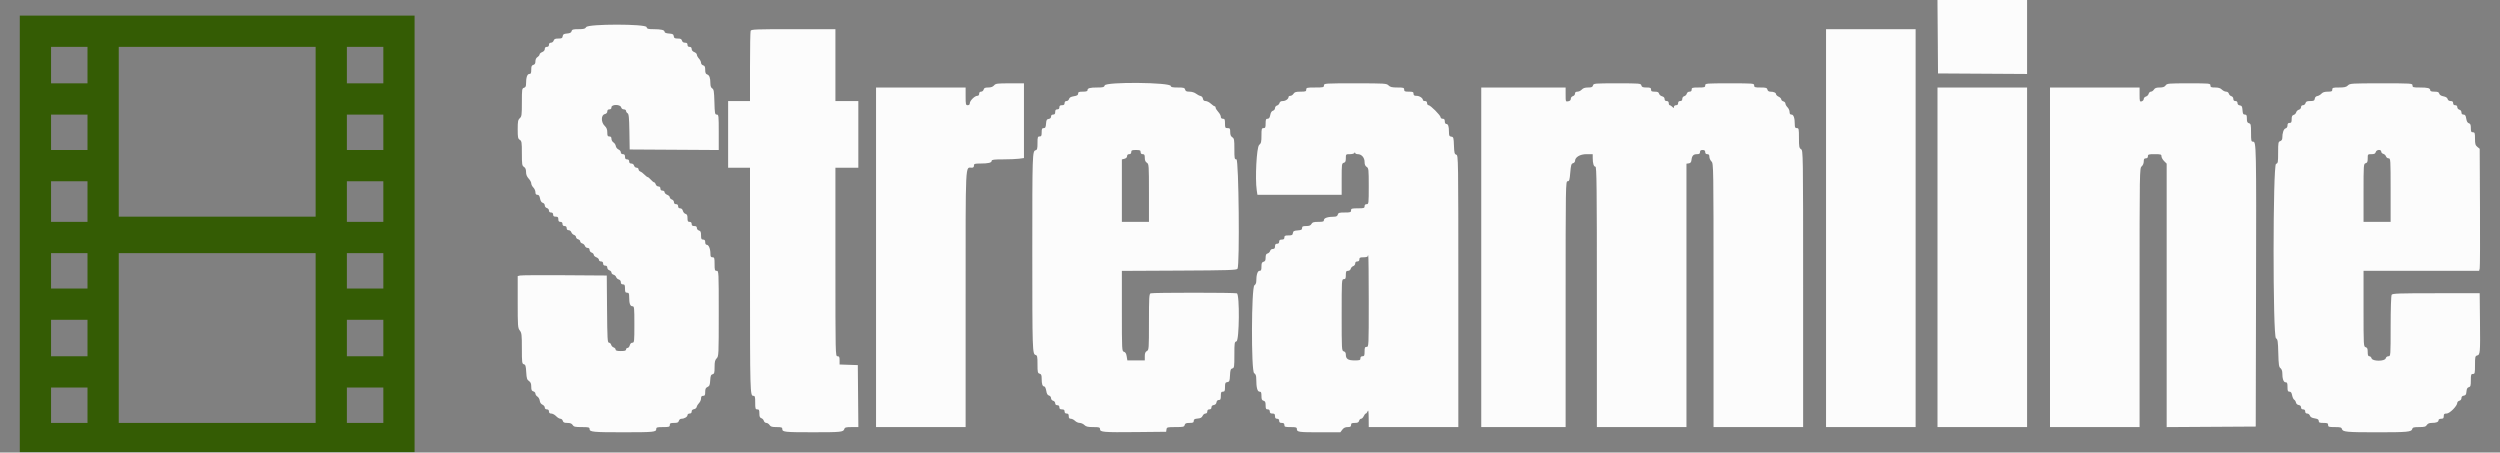 <svg id="svg" version="1.1" xmlns="http://www.w3.org/2000/svg" xmlns:xlink="http://www.w3.org/1999/xlink" width="400" height="72.401" viewBox="0, 0, 400,72.401"><rect x="0" y="0" width="400" height="72.401" fill="#808080" stroke="none"/><g id="svgg"><path id="path0" d="M310.040 5.875 L 310.083 11.750 317.208 11.793 L 324.333 11.837 324.333 5.918 L 324.333 0.000 317.165 -0.000 L 309.996 -0.000 310.040 5.875 M93.795 4.333 C 93.623 4.608,93.406 4.667,92.563 4.667 C 91.691 4.667,91.526 4.714,91.455 4.989 C 91.393 5.224,91.196 5.325,90.727 5.364 C 90.206 5.407,90.073 5.488,90.030 5.792 C 89.985 6.107,89.874 6.167,89.333 6.167 C 88.836 6.167,88.665 6.242,88.583 6.500 C 88.525 6.683,88.333 6.833,88.155 6.833 C 87.944 6.833,87.833 6.948,87.833 7.167 C 87.833 7.389,87.722 7.500,87.500 7.500 C 87.276 7.500,87.167 7.611,87.167 7.837 C 87.167 8.044,87.005 8.236,86.750 8.333 C 86.521 8.420,86.333 8.588,86.333 8.706 C 86.333 8.824,86.183 9.013,86.000 9.128 C 85.792 9.258,85.667 9.517,85.667 9.815 C 85.667 10.154,85.569 10.320,85.333 10.382 C 85.068 10.451,85.000 10.609,85.000 11.151 C 85.000 11.707,84.942 11.833,84.688 11.833 C 84.354 11.833,84.167 12.402,84.167 13.418 C 84.167 13.821,84.081 13.984,83.833 14.048 C 83.521 14.130,83.500 14.276,83.500 16.375 C 83.500 18.403,83.468 18.644,83.167 18.917 C 82.881 19.175,82.833 19.430,82.833 20.691 C 82.833 21.983,82.874 22.189,83.167 22.372 C 83.469 22.561,83.500 22.761,83.500 24.539 C 83.500 26.317,83.531 26.516,83.833 26.705 C 84.067 26.851,84.167 27.094,84.167 27.516 C 84.167 27.927,84.299 28.260,84.583 28.568 C 84.813 28.815,85.000 29.163,85.000 29.342 C 85.000 29.521,85.150 29.817,85.333 30.000 C 85.517 30.183,85.667 30.521,85.667 30.750 C 85.667 31.047,85.757 31.167,85.981 31.167 C 86.211 31.167,86.327 31.329,86.409 31.768 C 86.483 32.164,86.632 32.399,86.844 32.455 C 87.026 32.502,87.167 32.683,87.167 32.868 C 87.167 33.058,87.308 33.235,87.500 33.285 C 87.684 33.333,87.833 33.512,87.833 33.686 C 87.833 33.889,87.951 34.000,88.167 34.000 C 88.389 34.000,88.500 34.111,88.500 34.333 C 88.500 34.578,88.611 34.667,88.917 34.667 C 89.250 34.667,89.333 34.750,89.333 35.083 C 89.333 35.389,89.422 35.500,89.667 35.500 C 89.889 35.500,90.000 35.611,90.000 35.833 C 90.000 36.056,90.111 36.167,90.333 36.167 C 90.556 36.167,90.667 36.278,90.667 36.500 C 90.667 36.718,90.778 36.833,90.989 36.833 C 91.166 36.833,91.357 36.979,91.414 37.158 C 91.471 37.337,91.663 37.529,91.842 37.586 C 92.021 37.643,92.167 37.804,92.167 37.944 C 92.167 38.083,92.317 38.237,92.500 38.285 C 92.683 38.333,92.833 38.483,92.833 38.618 C 92.833 38.754,92.981 38.903,93.161 38.950 C 93.341 38.997,93.534 39.178,93.589 39.351 C 93.644 39.525,93.834 39.667,94.011 39.667 C 94.218 39.667,94.333 39.782,94.333 39.989 C 94.333 40.166,94.483 40.358,94.667 40.417 C 94.850 40.475,95.000 40.632,95.000 40.765 C 95.000 40.899,95.188 41.080,95.417 41.167 C 95.646 41.254,95.833 41.439,95.833 41.579 C 95.833 41.722,95.979 41.833,96.167 41.833 C 96.389 41.833,96.500 41.944,96.500 42.167 C 96.500 42.389,96.611 42.500,96.833 42.500 C 97.052 42.500,97.167 42.611,97.167 42.822 C 97.167 42.999,97.317 43.192,97.500 43.250 C 97.683 43.308,97.833 43.470,97.833 43.610 C 97.833 43.750,97.981 43.903,98.161 43.950 C 98.341 43.997,98.531 44.170,98.583 44.333 C 98.635 44.497,98.825 44.669,99.006 44.716 C 99.200 44.767,99.333 44.944,99.333 45.151 C 99.333 45.389,99.439 45.500,99.667 45.500 C 99.944 45.500,100.000 45.611,100.000 46.167 C 100.000 46.722,100.056 46.833,100.333 46.833 C 100.614 46.833,100.667 46.945,100.669 47.542 C 100.672 48.571,100.824 49.000,101.186 49.000 C 101.482 49.000,101.500 49.171,101.500 51.917 C 101.500 54.667,101.482 54.833,101.185 54.833 C 100.987 54.833,100.830 54.989,100.765 55.250 C 100.707 55.479,100.549 55.667,100.413 55.667 C 100.278 55.667,100.167 55.779,100.167 55.917 C 100.167 56.106,99.963 56.167,99.333 56.167 C 98.721 56.167,98.500 56.103,98.500 55.928 C 98.500 55.797,98.358 55.644,98.185 55.589 C 98.011 55.534,97.831 55.341,97.784 55.161 C 97.736 54.981,97.579 54.833,97.435 54.833 C 97.201 54.833,97.166 54.227,97.127 49.458 L 97.083 44.083 90.333 44.037 C 86.621 44.011,83.415 44.032,83.208 44.082 L 82.833 44.173 82.833 48.314 C 82.833 52.203,82.854 52.481,83.167 52.879 C 83.466 53.259,83.500 53.555,83.500 55.750 C 83.500 58.011,83.524 58.204,83.815 58.280 C 84.079 58.349,84.142 58.557,84.197 59.541 C 84.253 60.529,84.323 60.758,84.632 60.963 C 84.909 61.147,85.000 61.371,85.000 61.869 C 85.000 62.391,85.071 62.550,85.333 62.618 C 85.517 62.666,85.667 62.829,85.667 62.979 C 85.667 63.130,85.811 63.344,85.988 63.454 C 86.165 63.565,86.334 63.864,86.363 64.119 C 86.397 64.408,86.558 64.645,86.792 64.748 C 86.998 64.838,87.167 65.045,87.167 65.206 C 87.167 65.389,87.293 65.500,87.500 65.500 C 87.722 65.500,87.833 65.611,87.833 65.833 C 87.833 66.067,87.945 66.168,88.208 66.170 C 88.415 66.171,88.760 66.359,88.976 66.586 C 89.192 66.814,89.502 67.000,89.665 67.000 C 89.828 67.000,90.000 67.150,90.048 67.333 C 90.116 67.594,90.276 67.667,90.778 67.667 C 91.239 67.667,91.478 67.760,91.628 68.000 C 91.806 68.285,92.017 68.333,93.085 68.333 C 94.194 68.333,94.333 68.368,94.333 68.646 C 94.333 69.114,94.888 69.167,99.813 69.164 C 104.618 69.162,105.000 69.124,105.000 68.647 C 105.000 68.372,105.133 68.333,106.083 68.333 C 107.056 68.333,107.167 68.299,107.167 68.000 C 107.167 67.721,107.278 67.667,107.849 67.667 C 108.391 67.667,108.549 67.598,108.618 67.333 C 108.668 67.144,108.846 67.000,109.030 67.000 C 109.498 67.000,110.000 66.695,110.000 66.411 C 110.000 66.277,110.150 66.167,110.333 66.167 C 110.552 66.167,110.667 66.056,110.667 65.845 C 110.667 65.639,110.801 65.504,111.040 65.470 C 111.245 65.441,111.440 65.279,111.472 65.110 C 111.504 64.941,111.673 64.660,111.848 64.485 C 112.023 64.310,112.167 63.979,112.167 63.750 C 112.167 63.444,112.256 63.333,112.500 63.333 C 112.774 63.333,112.833 63.222,112.833 62.706 C 112.833 62.216,112.915 62.043,113.208 61.915 C 113.519 61.778,113.592 61.597,113.634 60.857 C 113.675 60.137,113.748 59.947,114.009 59.879 C 114.288 59.806,114.333 59.644,114.333 58.731 C 114.333 57.889,114.403 57.597,114.667 57.333 C 114.989 57.011,115.000 56.778,115.000 50.167 C 115.000 43.444,114.995 43.333,114.667 43.333 C 114.368 43.333,114.333 43.222,114.333 42.250 C 114.333 41.278,114.299 41.167,114.000 41.167 C 113.731 41.167,113.667 41.056,113.667 40.594 C 113.667 39.826,113.399 39.167,113.087 39.167 C 112.928 39.167,112.833 39.012,112.833 38.750 C 112.833 38.444,112.744 38.333,112.500 38.333 C 112.221 38.333,112.167 38.222,112.167 37.651 C 112.167 37.109,112.098 36.951,111.833 36.882 C 111.649 36.833,111.500 36.654,111.500 36.481 C 111.500 36.257,111.380 36.167,111.083 36.167 C 110.778 36.167,110.667 36.078,110.667 35.833 C 110.667 35.611,110.556 35.500,110.333 35.500 C 110.062 35.500,110.000 35.389,110.000 34.901 C 110.000 34.451,109.921 34.281,109.681 34.219 C 109.505 34.173,109.316 33.955,109.261 33.734 C 109.197 33.480,109.040 33.333,108.830 33.333 C 108.611 33.333,108.500 33.221,108.500 33.000 C 108.500 32.778,108.389 32.667,108.167 32.667 C 107.948 32.667,107.833 32.556,107.833 32.345 C 107.833 32.167,107.683 31.975,107.500 31.917 C 107.317 31.858,107.167 31.702,107.167 31.568 C 107.167 31.434,106.979 31.254,106.750 31.167 C 106.521 31.080,106.333 30.894,106.333 30.754 C 106.333 30.611,106.188 30.500,106.000 30.500 C 105.778 30.500,105.667 30.389,105.667 30.167 C 105.667 29.948,105.556 29.833,105.345 29.833 C 105.167 29.833,104.975 29.683,104.917 29.500 C 104.858 29.317,104.740 29.167,104.654 29.167 C 104.568 29.167,104.335 28.979,104.136 28.750 C 103.936 28.521,103.708 28.333,103.629 28.333 C 103.549 28.333,103.319 28.159,103.117 27.946 C 102.915 27.733,102.619 27.510,102.458 27.451 C 102.298 27.392,102.167 27.229,102.167 27.089 C 102.167 26.948,102.025 26.833,101.853 26.833 C 101.679 26.833,101.500 26.684,101.452 26.500 C 101.400 26.301,101.224 26.167,101.016 26.167 C 100.778 26.167,100.667 26.061,100.667 25.833 C 100.667 25.611,100.556 25.500,100.333 25.500 C 100.089 25.500,100.000 25.389,100.000 25.083 C 100.000 24.778,99.911 24.667,99.667 24.667 C 99.459 24.667,99.333 24.556,99.333 24.373 C 99.333 24.211,99.165 24.005,98.958 23.915 C 98.752 23.824,98.559 23.578,98.529 23.369 C 98.499 23.159,98.331 22.897,98.154 22.787 C 97.978 22.677,97.833 22.417,97.833 22.210 C 97.833 21.944,97.735 21.833,97.500 21.833 C 97.224 21.833,97.167 21.722,97.167 21.184 C 97.167 20.709,97.055 20.430,96.753 20.142 C 96.152 19.573,96.151 18.415,96.750 18.265 C 97.019 18.197,97.167 18.043,97.167 17.830 C 97.167 17.611,97.279 17.500,97.500 17.500 C 97.722 17.500,97.833 17.389,97.833 17.167 C 97.833 16.672,99.252 16.672,99.382 17.167 C 99.434 17.366,99.609 17.500,99.818 17.500 C 100.011 17.500,100.167 17.608,100.167 17.742 C 100.167 17.875,100.277 18.045,100.412 18.121 C 100.611 18.232,100.667 18.802,100.704 21.088 L 100.750 23.917 107.875 23.960 L 115.000 24.004 115.000 21.168 C 115.000 18.486,114.983 18.333,114.681 18.333 C 114.387 18.333,114.357 18.174,114.306 16.321 C 114.258 14.615,114.206 14.285,113.958 14.146 C 113.763 14.037,113.666 13.779,113.664 13.367 C 113.661 12.465,113.505 12.024,113.149 11.911 C 112.912 11.836,112.833 11.652,112.833 11.175 C 112.833 10.679,112.760 10.520,112.500 10.452 C 112.314 10.403,112.167 10.224,112.167 10.047 C 112.167 9.872,112.017 9.569,111.833 9.372 C 111.650 9.175,111.500 8.896,111.500 8.753 C 111.500 8.609,111.313 8.420,111.083 8.333 C 110.828 8.236,110.667 8.044,110.667 7.837 C 110.667 7.611,110.557 7.500,110.333 7.500 C 110.111 7.500,110.000 7.389,110.000 7.167 C 110.000 6.927,109.889 6.833,109.603 6.833 C 109.346 6.833,109.175 6.716,109.118 6.500 C 109.052 6.246,108.891 6.167,108.444 6.167 C 107.962 6.167,107.847 6.100,107.803 5.792 C 107.759 5.480,107.631 5.408,107.042 5.365 C 106.590 5.333,106.333 5.234,106.333 5.093 C 106.333 4.799,105.800 4.672,104.561 4.669 C 103.680 4.667,103.527 4.621,103.452 4.333 C 103.316 3.813,94.120 3.813,93.795 4.333 M120.101 4.930 C 120.046 5.075,120.000 7.663,120.000 10.680 L 120.000 16.167 118.250 16.167 L 116.500 16.167 116.500 21.500 L 116.500 26.833 118.250 26.833 L 120.000 26.833 120.000 44.310 C 120.000 62.736,120.016 63.333,120.523 63.333 C 120.794 63.333,120.833 63.471,120.833 64.417 C 120.833 65.389,120.868 65.500,121.167 65.500 C 121.443 65.500,121.500 65.611,121.500 66.155 C 121.500 66.652,121.576 66.835,121.815 66.911 C 121.989 66.966,122.169 67.159,122.216 67.339 C 122.264 67.519,122.441 67.667,122.611 67.667 C 122.781 67.667,123.013 67.817,123.128 68.000 C 123.295 68.268,123.517 68.333,124.251 68.333 C 125.037 68.333,125.167 68.378,125.167 68.647 C 125.167 69.121,125.555 69.162,130.083 69.162 C 134.584 69.162,134.938 69.126,135.089 68.649 C 135.174 68.382,135.356 68.333,136.264 68.333 L 137.338 68.333 137.294 63.375 L 137.250 58.417 135.792 58.369 L 134.333 58.320 134.333 57.660 C 134.333 57.111,134.277 57.000,134.000 57.000 C 133.669 57.000,133.667 56.889,133.667 41.917 L 133.667 26.833 135.500 26.833 L 137.333 26.833 137.333 21.500 L 137.333 16.167 135.500 16.167 L 133.667 16.167 133.667 10.417 L 133.667 4.667 126.934 4.667 C 120.949 4.667,120.191 4.696,120.101 4.930 M292.167 36.500 L 292.167 68.333 299.333 68.333 L 306.500 68.333 306.500 36.500 L 306.500 4.667 299.333 4.667 L 292.167 4.667 292.167 36.500 M159.045 13.667 C 158.850 13.893,158.553 14.000,158.114 14.000 C 157.609 14.000,157.450 14.072,157.382 14.333 C 157.333 14.518,157.154 14.667,156.981 14.667 C 156.778 14.667,156.667 14.785,156.667 15.000 C 156.667 15.214,156.556 15.333,156.356 15.333 C 155.954 15.333,155.167 16.121,155.167 16.523 C 155.167 16.722,155.047 16.833,154.833 16.833 C 154.526 16.833,154.500 16.722,154.500 15.417 L 154.500 14.000 147.333 14.000 L 140.167 14.000 140.167 41.167 L 140.167 68.333 147.333 68.333 L 154.500 68.333 154.500 47.917 C 154.500 25.292,154.427 26.833,155.500 26.833 C 155.722 26.833,155.833 26.722,155.833 26.500 C 155.833 26.202,155.945 26.166,156.875 26.164 C 158.144 26.162,158.667 26.035,158.667 25.731 C 158.667 25.548,159.047 25.500,160.477 25.500 C 161.472 25.500,162.635 25.452,163.060 25.394 L 163.833 25.288 163.833 19.311 L 163.833 13.333 161.582 13.333 C 159.536 13.333,159.304 13.364,159.045 13.667 M176.750 13.667 C 176.659 13.954,176.498 14.000,175.586 14.000 C 174.378 14.000,174.000 14.104,174.000 14.434 C 174.000 14.599,173.780 14.667,173.250 14.667 C 172.628 14.667,172.500 14.720,172.500 14.979 C 172.500 15.215,172.334 15.317,171.817 15.400 C 171.331 15.478,171.108 15.605,171.047 15.838 C 171.000 16.019,170.820 16.167,170.647 16.167 C 170.444 16.167,170.333 16.285,170.333 16.500 C 170.333 16.744,170.222 16.833,169.917 16.833 C 169.611 16.833,169.500 16.922,169.500 17.167 C 169.500 17.389,169.389 17.500,169.167 17.500 C 168.922 17.500,168.833 17.611,168.833 17.917 C 168.833 18.222,168.744 18.333,168.500 18.333 C 168.282 18.333,168.167 18.444,168.167 18.655 C 168.167 18.862,168.033 18.996,167.792 19.030 C 167.480 19.074,167.408 19.203,167.365 19.792 C 167.324 20.364,167.252 20.500,166.990 20.500 C 166.724 20.500,166.667 20.618,166.667 21.167 C 166.667 21.722,166.611 21.833,166.333 21.833 C 166.035 21.833,166.000 21.944,166.000 22.897 C 166.000 23.792,165.951 23.974,165.692 24.042 C 165.181 24.175,165.167 24.630,165.169 40.313 C 165.170 56.118,165.188 56.660,165.692 56.792 C 165.961 56.862,166.000 57.051,166.000 58.285 C 166.000 59.558,166.033 59.707,166.333 59.785 C 166.601 59.855,166.667 60.012,166.667 60.589 C 166.667 61.448,166.795 61.833,167.080 61.833 C 167.198 61.833,167.339 62.134,167.400 62.517 C 167.478 63.002,167.605 63.225,167.838 63.286 C 168.025 63.335,168.167 63.514,168.167 63.702 C 168.167 63.891,168.308 64.068,168.500 64.118 C 168.684 64.167,168.833 64.346,168.833 64.519 C 168.833 64.722,168.951 64.833,169.167 64.833 C 169.389 64.833,169.500 64.944,169.500 65.167 C 169.500 65.411,169.611 65.500,169.917 65.500 C 170.222 65.500,170.333 65.589,170.333 65.833 C 170.333 66.056,170.444 66.167,170.667 66.167 C 170.911 66.167,171.000 66.278,171.000 66.583 C 171.000 66.889,171.089 67.000,171.333 67.000 C 171.517 67.000,171.817 67.150,172.000 67.333 C 172.183 67.517,172.521 67.667,172.750 67.667 C 172.979 67.667,173.317 67.817,173.500 68.000 C 173.765 68.265,174.056 68.333,174.917 68.333 C 175.881 68.333,176.000 68.369,176.000 68.659 C 176.000 69.143,176.523 69.186,181.833 69.132 L 186.583 69.083 186.637 68.708 C 186.687 68.354,186.765 68.333,188.075 68.333 C 189.321 68.333,189.470 68.300,189.548 68.000 C 189.618 67.735,189.776 67.667,190.318 67.667 C 190.882 67.667,191.000 67.611,191.000 67.343 C 191.000 67.090,191.135 67.009,191.625 66.968 C 192.084 66.930,192.294 66.817,192.415 66.542 C 192.505 66.335,192.711 66.167,192.873 66.167 C 193.056 66.167,193.167 66.041,193.167 65.833 C 193.167 65.611,193.278 65.500,193.500 65.500 C 193.718 65.500,193.833 65.389,193.833 65.178 C 193.833 64.971,193.967 64.837,194.208 64.803 C 194.449 64.769,194.602 64.616,194.637 64.375 C 194.671 64.134,194.805 64.000,195.012 64.000 C 195.276 64.000,195.333 63.881,195.333 63.333 C 195.333 62.778,195.389 62.667,195.667 62.667 C 195.950 62.667,196.000 62.556,196.000 61.928 C 196.000 61.289,196.051 61.183,196.375 61.137 C 196.711 61.089,196.755 60.977,196.799 60.059 C 196.840 59.206,196.903 59.021,197.174 58.950 C 197.476 58.871,197.500 58.708,197.500 56.785 C 197.500 54.846,197.522 54.700,197.833 54.618 C 198.294 54.498,198.361 47.110,197.903 46.934 C 197.559 46.802,184.441 46.802,184.097 46.934 C 183.866 47.023,183.833 47.584,183.833 51.512 C 183.833 55.818,183.821 55.995,183.500 56.167 C 183.253 56.299,183.167 56.516,183.167 57.006 L 183.167 57.667 181.771 57.667 L 180.376 57.667 180.272 57.020 C 180.200 56.564,180.070 56.347,179.835 56.285 C 179.507 56.200,179.500 56.065,179.500 49.770 L 179.500 43.342 188.673 43.296 C 196.611 43.256,197.867 43.216,198.004 43.000 C 198.368 42.423,198.204 25.500,197.833 25.500 C 197.522 25.500,197.500 25.389,197.500 23.835 C 197.500 22.350,197.464 22.147,197.167 21.961 C 196.929 21.813,196.833 21.573,196.833 21.127 C 196.833 20.569,196.787 20.500,196.417 20.500 C 196.034 20.500,196.000 20.439,196.000 19.750 C 196.000 19.111,195.951 19.000,195.667 19.000 C 195.447 19.000,195.333 18.889,195.333 18.675 C 195.333 18.497,195.146 18.148,194.917 17.901 C 194.688 17.654,194.500 17.350,194.500 17.226 C 194.500 17.102,194.429 17.000,194.342 17.000 C 194.255 17.000,193.982 16.813,193.734 16.583 C 193.487 16.354,193.113 16.167,192.904 16.167 C 192.637 16.167,192.507 16.056,192.470 15.793 C 192.439 15.578,192.276 15.393,192.084 15.357 C 191.901 15.322,191.572 15.152,191.353 14.980 C 191.124 14.800,190.689 14.667,190.330 14.667 C 189.846 14.667,189.686 14.592,189.618 14.333 C 189.542 14.043,189.391 14.000,188.432 14.000 C 187.604 14.000,187.333 13.943,187.333 13.768 C 187.333 13.171,176.939 13.072,176.750 13.667 M211.833 13.667 C 211.833 13.974,211.722 14.000,210.417 14.000 C 209.111 14.000,209.000 14.026,209.000 14.333 C 209.000 14.626,208.889 14.667,208.085 14.667 C 207.350 14.667,207.128 14.732,206.961 15.000 C 206.847 15.183,206.621 15.333,206.460 15.333 C 206.299 15.333,206.167 15.414,206.167 15.512 C 206.167 15.834,205.699 16.167,205.246 16.167 C 204.949 16.167,204.775 16.272,204.719 16.485 C 204.673 16.659,204.493 16.840,204.318 16.886 C 204.140 16.932,204.000 17.114,204.000 17.298 C 204.000 17.484,203.859 17.665,203.678 17.712 C 203.466 17.768,203.317 18.002,203.242 18.398 C 203.160 18.837,203.044 19.000,202.815 19.000 C 202.553 19.000,202.500 19.126,202.500 19.750 C 202.500 20.389,202.451 20.500,202.167 20.500 C 201.864 20.500,201.833 20.611,201.833 21.689 C 201.833 22.714,201.782 22.922,201.458 23.203 C 201.060 23.548,200.796 28.560,201.077 30.435 L 201.187 31.167 207.927 31.167 L 214.667 31.167 214.667 28.651 C 214.667 26.276,214.685 26.131,215.000 26.048 C 215.261 25.980,215.333 25.821,215.333 25.314 C 215.333 24.672,215.339 24.667,215.986 24.667 C 216.352 24.667,216.676 24.575,216.723 24.458 C 216.790 24.292,216.810 24.292,216.820 24.458 C 216.827 24.573,217.021 24.667,217.250 24.667 C 217.851 24.667,218.333 25.222,218.333 25.915 C 218.333 26.317,218.437 26.562,218.667 26.705 C 218.979 26.900,219.000 27.094,219.000 29.790 C 219.000 32.556,218.987 32.667,218.667 32.667 C 218.444 32.667,218.333 32.778,218.333 33.000 C 218.333 33.299,218.222 33.333,217.250 33.333 C 216.278 33.333,216.167 33.368,216.167 33.667 C 216.167 33.964,216.056 34.000,215.151 34.000 C 214.276 34.000,214.123 34.046,214.048 34.333 C 213.989 34.560,213.820 34.667,213.522 34.669 C 212.482 34.673,211.833 34.873,211.833 35.188 C 211.833 35.455,211.701 35.500,210.923 35.500 C 210.182 35.500,209.978 35.562,209.833 35.833 C 209.701 36.081,209.484 36.167,208.994 36.167 C 208.451 36.167,208.333 36.224,208.333 36.490 C 208.333 36.752,208.198 36.824,207.625 36.865 C 207.036 36.908,206.908 36.980,206.863 37.292 C 206.818 37.608,206.708 37.667,206.155 37.667 C 205.611 37.667,205.500 37.723,205.500 38.000 C 205.500 38.244,205.389 38.333,205.083 38.333 C 204.778 38.333,204.667 38.422,204.667 38.667 C 204.667 38.889,204.556 39.000,204.333 39.000 C 204.089 39.000,204.000 39.111,204.000 39.417 C 204.000 39.728,203.912 39.833,203.651 39.833 C 203.448 39.833,203.267 39.966,203.219 40.151 C 203.173 40.326,202.993 40.507,202.818 40.552 C 202.582 40.614,202.500 40.785,202.500 41.215 C 202.500 41.654,202.419 41.816,202.167 41.882 C 201.902 41.951,201.833 42.109,201.833 42.651 C 201.833 43.206,201.775 43.333,201.522 43.333 C 201.205 43.333,201.006 43.983,201.002 45.033 C 201.001 45.287,200.873 45.555,200.708 45.647 C 200.217 45.922,200.171 59.396,200.661 59.702 C 200.920 59.863,201.000 60.091,201.002 60.665 C 201.005 62.005,201.177 62.667,201.522 62.667 C 201.775 62.667,201.833 62.794,201.833 63.349 C 201.833 63.891,201.902 64.049,202.167 64.118 C 202.428 64.187,202.500 64.346,202.500 64.853 C 202.500 65.389,202.557 65.500,202.833 65.500 C 203.056 65.500,203.167 65.611,203.167 65.833 C 203.167 66.078,203.278 66.167,203.583 66.167 C 203.917 66.167,204.000 66.250,204.000 66.583 C 204.000 66.889,204.089 67.000,204.333 67.000 C 204.556 67.000,204.667 67.111,204.667 67.333 C 204.667 67.578,204.778 67.667,205.083 67.667 C 205.389 67.667,205.500 67.756,205.500 68.000 C 205.500 68.296,205.611 68.333,206.500 68.333 C 207.370 68.333,207.500 68.374,207.500 68.649 C 207.500 69.128,207.776 69.167,211.240 69.167 L 214.453 69.167 214.766 68.750 C 214.988 68.455,215.237 68.333,215.623 68.333 C 216.056 68.333,216.167 68.265,216.167 68.000 C 216.167 67.729,216.278 67.667,216.766 67.667 C 217.224 67.667,217.385 67.589,217.452 67.333 C 217.500 67.150,217.644 67.000,217.773 67.000 C 217.902 67.000,218.093 66.813,218.197 66.583 C 218.301 66.354,218.452 66.167,218.532 66.167 C 218.612 66.167,218.745 65.998,218.828 65.792 C 218.936 65.523,218.982 65.832,218.989 66.875 L 219.000 68.333 226.167 68.333 L 233.333 68.333 233.333 46.595 C 233.333 25.148,233.329 24.854,233.007 24.752 C 232.723 24.662,232.674 24.469,232.632 23.283 C 232.587 22.010,232.558 21.913,232.208 21.863 C 231.885 21.818,231.833 21.710,231.833 21.085 C 231.833 20.202,231.705 19.833,231.399 19.833 C 231.262 19.833,231.167 19.662,231.167 19.417 C 231.167 19.111,231.078 19.000,230.833 19.000 C 230.650 19.000,230.500 18.896,230.500 18.768 C 230.500 18.463,228.874 16.833,228.570 16.833 C 228.440 16.833,228.333 16.683,228.333 16.500 C 228.333 16.278,228.222 16.167,228.000 16.167 C 227.817 16.167,227.667 16.097,227.667 16.012 C 227.667 15.695,227.127 15.333,226.655 15.333 C 226.278 15.333,226.167 15.257,226.167 15.000 C 226.167 14.716,226.056 14.667,225.417 14.667 C 224.778 14.667,224.667 14.617,224.667 14.333 C 224.667 14.034,224.556 14.000,223.583 14.000 C 222.722 14.000,222.432 13.932,222.167 13.667 C 221.848 13.348,221.611 13.333,216.833 13.333 C 211.944 13.333,211.833 13.341,211.833 13.667 M254.882 13.667 C 254.812 13.934,254.654 14.000,254.090 14.000 C 253.597 14.000,253.294 14.100,253.083 14.333 C 252.917 14.517,252.606 14.667,252.391 14.667 C 252.119 14.667,252.000 14.762,252.000 14.981 C 252.000 15.154,251.851 15.333,251.667 15.382 C 251.475 15.432,251.333 15.609,251.333 15.798 C 251.333 16.017,251.194 16.154,250.917 16.207 C 250.505 16.286,250.500 16.273,250.500 15.144 L 250.500 14.000 243.750 14.000 L 237.000 14.000 237.000 41.167 L 237.000 68.333 243.750 68.333 L 250.500 68.333 250.500 48.667 C 250.500 29.523,250.508 29.000,250.814 29.000 C 251.087 29.000,251.142 28.818,251.244 27.599 C 251.343 26.414,251.410 26.186,251.680 26.115 C 251.856 26.069,252.000 25.915,252.000 25.773 C 252.000 25.148,252.800 24.667,253.841 24.667 L 254.833 24.667 254.836 25.292 C 254.839 26.162,254.998 26.667,255.269 26.667 C 255.465 26.667,255.500 29.873,255.500 47.500 L 255.500 68.333 262.667 68.333 L 269.833 68.333 269.833 47.262 L 269.833 26.190 270.208 26.137 C 270.486 26.097,270.598 25.953,270.640 25.583 C 270.716 24.909,270.949 24.667,271.520 24.667 C 271.889 24.667,272.000 24.589,272.000 24.333 C 272.000 24.089,272.111 24.000,272.417 24.000 C 272.722 24.000,272.833 24.089,272.833 24.333 C 272.833 24.556,272.944 24.667,273.167 24.667 C 273.411 24.667,273.500 24.778,273.500 25.083 C 273.500 25.313,273.650 25.650,273.833 25.833 C 274.163 26.163,274.167 26.389,274.167 47.250 L 274.167 68.333 281.333 68.333 L 288.500 68.333 288.500 46.207 C 288.500 24.261,288.497 24.078,288.167 23.872 C 287.871 23.688,287.833 23.483,287.833 22.082 C 287.833 20.611,287.810 20.500,287.500 20.500 C 287.233 20.500,287.167 20.389,287.167 19.937 C 287.167 18.903,286.982 18.333,286.646 18.333 C 286.424 18.333,286.333 18.213,286.333 17.917 C 286.333 17.688,286.183 17.350,286.000 17.167 C 285.817 16.983,285.667 16.714,285.667 16.568 C 285.667 16.422,285.517 16.263,285.333 16.215 C 285.150 16.167,285.000 16.022,285.000 15.894 C 285.000 15.765,284.813 15.574,284.583 15.470 C 284.354 15.365,284.167 15.187,284.167 15.074 C 284.167 14.833,283.795 14.667,283.256 14.667 C 283.012 14.667,282.840 14.545,282.785 14.333 C 282.710 14.046,282.558 14.000,281.682 14.000 C 280.778 14.000,280.667 13.964,280.667 13.667 C 280.667 13.343,280.556 13.333,276.750 13.333 C 272.944 13.333,272.833 13.343,272.833 13.667 C 272.833 13.966,272.722 14.000,271.750 14.000 C 270.778 14.000,270.667 14.034,270.667 14.333 C 270.667 14.561,270.556 14.667,270.318 14.667 C 270.115 14.667,269.934 14.800,269.886 14.985 C 269.840 15.159,269.659 15.340,269.485 15.386 C 269.300 15.434,269.167 15.615,269.167 15.818 C 269.167 16.056,269.061 16.167,268.833 16.167 C 268.611 16.167,268.500 16.278,268.500 16.500 C 268.500 16.722,268.389 16.833,268.167 16.833 C 267.975 16.833,267.833 16.944,267.833 17.095 C 267.833 17.333,267.810 17.333,267.571 17.095 C 267.427 16.951,267.240 16.833,267.155 16.833 C 267.070 16.833,267.000 16.683,267.000 16.500 C 267.000 16.278,266.889 16.167,266.667 16.167 C 266.446 16.167,266.333 16.056,266.333 15.837 C 266.333 15.627,266.187 15.470,265.932 15.406 C 265.712 15.350,265.494 15.161,265.448 14.986 C 265.385 14.746,265.216 14.667,264.766 14.667 C 264.278 14.667,264.167 14.605,264.167 14.333 C 264.167 14.051,264.056 14.000,263.436 14.000 C 262.846 14.000,262.689 13.936,262.618 13.667 C 262.534 13.346,262.391 13.333,258.750 13.333 C 255.109 13.333,254.966 13.346,254.882 13.667 M346.500 13.667 C 346.324 13.910,346.069 14.000,345.548 14.000 C 345.017 14.000,344.783 14.085,344.628 14.333 C 344.513 14.517,344.297 14.667,344.146 14.667 C 343.995 14.667,343.832 14.822,343.782 15.012 C 343.732 15.203,343.536 15.399,343.346 15.448 C 343.156 15.498,343.000 15.671,343.000 15.833 C 343.000 15.995,342.850 16.167,342.667 16.215 C 342.357 16.296,342.333 16.220,342.333 15.151 L 342.333 14.000 335.167 14.000 L 328.000 14.000 328.000 41.167 L 328.000 68.333 335.167 68.333 L 342.333 68.333 342.333 47.620 C 342.333 27.114,342.337 26.905,342.667 26.622 C 342.863 26.454,343.000 26.130,343.000 25.835 C 343.000 25.444,343.074 25.333,343.333 25.333 C 343.556 25.333,343.667 25.222,343.667 25.000 C 343.667 24.701,343.778 24.667,344.750 24.667 C 345.730 24.667,345.833 24.699,345.833 25.008 C 345.833 25.195,346.021 25.536,346.250 25.765 L 346.667 26.182 346.667 47.259 L 346.667 68.337 353.792 68.293 L 360.917 68.250 360.966 46.333 C 361.017 23.160,361.007 22.667,360.488 22.667 C 360.196 22.667,360.167 22.538,360.167 21.234 C 360.167 19.942,360.134 19.794,359.833 19.715 C 359.572 19.647,359.500 19.488,359.500 18.981 C 359.500 18.451,359.441 18.333,359.176 18.333 C 358.915 18.333,358.843 18.198,358.801 17.625 C 358.759 17.036,358.687 16.908,358.375 16.863 C 358.134 16.829,358.000 16.695,358.000 16.488 C 358.000 16.278,357.885 16.167,357.667 16.167 C 357.439 16.167,357.333 16.056,357.333 15.818 C 357.333 15.615,357.200 15.434,357.015 15.386 C 356.841 15.340,356.660 15.159,356.614 14.985 C 356.566 14.800,356.385 14.667,356.182 14.667 C 355.990 14.667,355.683 14.517,355.500 14.333 C 355.265 14.099,354.944 14.000,354.417 14.000 C 353.778 14.000,353.667 13.951,353.667 13.667 C 353.667 13.344,353.556 13.333,350.203 13.333 C 346.931 13.333,346.727 13.352,346.500 13.667 M375.667 13.667 C 375.402 13.932,375.111 14.000,374.250 14.000 C 373.278 14.000,373.167 14.034,373.167 14.333 C 373.167 14.616,373.056 14.667,372.442 14.667 C 371.937 14.667,371.630 14.764,371.425 14.991 C 371.264 15.169,370.971 15.338,370.774 15.366 C 370.551 15.398,370.397 15.557,370.363 15.792 C 370.318 16.110,370.208 16.167,369.639 16.167 C 369.109 16.167,368.951 16.236,368.882 16.500 C 368.833 16.684,368.654 16.833,368.481 16.833 C 368.284 16.833,368.167 16.951,368.167 17.147 C 368.167 17.325,368.016 17.500,367.821 17.552 C 367.631 17.601,367.436 17.791,367.389 17.972 C 367.341 18.154,367.159 18.340,366.985 18.386 C 366.746 18.448,366.667 18.619,366.667 19.068 C 366.667 19.556,366.605 19.667,366.333 19.667 C 366.093 19.667,366.000 19.778,366.000 20.064 C 366.000 20.310,365.883 20.492,365.692 20.542 C 365.389 20.621,365.167 21.277,365.167 22.093 C 365.167 22.331,365.040 22.518,364.833 22.583 C 364.528 22.680,364.500 22.836,364.500 24.408 C 364.500 25.988,364.473 26.135,364.167 26.215 C 363.653 26.349,363.640 53.799,364.153 54.120 C 364.437 54.297,364.479 54.565,364.528 56.507 C 364.575 58.357,364.628 58.727,364.875 58.907 C 365.041 59.028,365.167 59.336,365.167 59.623 C 365.167 60.599,365.358 61.167,365.688 61.167 C 365.947 61.167,366.000 61.294,366.000 61.917 C 366.000 62.541,366.053 62.667,366.315 62.667 C 366.542 62.667,366.660 62.827,366.738 63.245 C 366.798 63.564,366.948 63.883,367.071 63.954 C 367.195 64.025,367.324 64.233,367.358 64.417 C 367.394 64.610,367.577 64.772,367.793 64.803 C 368.033 64.837,368.167 64.972,368.167 65.178 C 368.167 65.389,368.282 65.500,368.500 65.500 C 368.722 65.500,368.833 65.611,368.833 65.833 C 368.833 66.052,368.944 66.167,369.155 66.167 C 369.333 66.167,369.525 66.317,369.583 66.500 C 369.656 66.730,369.892 66.865,370.345 66.938 C 370.837 67.016,371.000 67.120,371.000 67.355 C 371.000 67.613,371.128 67.667,371.750 67.667 C 372.389 67.667,372.500 67.716,372.500 68.000 C 372.500 68.299,372.611 68.333,373.564 68.333 C 374.459 68.333,374.641 68.382,374.708 68.641 C 374.830 69.108,375.461 69.167,380.333 69.167 C 385.205 69.167,385.836 69.108,385.958 68.641 C 386.026 68.384,386.207 68.333,387.063 68.333 C 387.906 68.333,388.123 68.275,388.295 68.000 C 388.437 67.773,388.683 67.667,389.071 67.667 C 389.804 67.667,390.167 67.523,390.167 67.232 C 390.167 67.096,390.338 67.000,390.583 67.000 C 390.917 67.000,391.000 66.917,391.000 66.583 C 391.000 66.239,391.080 66.167,391.465 66.167 C 391.955 66.167,393.167 64.942,393.167 64.446 C 393.167 64.314,393.317 64.166,393.500 64.118 C 393.695 64.067,393.833 63.891,393.833 63.694 C 393.833 63.471,393.960 63.338,394.208 63.303 C 394.507 63.261,394.594 63.127,394.634 62.642 C 394.670 62.205,394.776 62.010,395.009 61.949 C 395.286 61.877,395.333 61.715,395.333 60.849 C 395.333 59.944,395.370 59.833,395.667 59.833 C 395.974 59.833,396.000 59.722,396.000 58.401 C 396.000 57.106,396.032 56.960,396.335 56.881 C 396.827 56.752,396.848 56.510,396.797 51.500 L 396.750 46.917 389.785 46.917 C 383.776 46.917,382.799 46.951,382.663 47.167 C 382.573 47.309,382.504 49.482,382.503 52.208 C 382.500 56.959,382.497 57.000,382.151 57.000 C 381.942 57.000,381.767 57.134,381.715 57.333 C 381.584 57.834,379.583 57.834,379.452 57.333 C 379.404 57.150,379.245 57.000,379.099 57.000 C 378.899 57.000,378.833 56.831,378.833 56.318 C 378.833 55.776,378.765 55.618,378.500 55.548 C 378.174 55.463,378.167 55.321,378.167 49.397 L 378.167 43.333 387.413 43.333 L 396.660 43.333 396.753 42.958 C 396.803 42.752,396.824 38.358,396.797 33.194 L 396.750 23.804 396.375 23.500 C 396.060 23.245,396.000 23.033,396.000 22.182 C 396.000 21.278,395.964 21.167,395.667 21.167 C 395.388 21.167,395.333 21.056,395.333 20.484 C 395.333 19.956,395.262 19.784,395.019 19.720 C 394.805 19.664,394.671 19.430,394.600 18.986 C 394.520 18.481,394.421 18.333,394.165 18.333 C 393.940 18.333,393.833 18.222,393.833 17.984 C 393.833 17.776,393.699 17.600,393.500 17.548 C 393.316 17.500,393.167 17.321,393.167 17.147 C 393.167 16.944,393.049 16.833,392.833 16.833 C 392.611 16.833,392.500 16.722,392.500 16.500 C 392.500 16.260,392.389 16.167,392.103 16.167 C 391.850 16.167,391.675 16.049,391.621 15.844 C 391.566 15.634,391.333 15.484,390.950 15.412 C 390.572 15.341,390.335 15.189,390.281 14.984 C 390.216 14.737,390.046 14.667,389.516 14.667 C 389.044 14.667,388.833 14.595,388.833 14.434 C 388.833 14.098,388.453 14.000,387.153 14.000 C 386.111 14.000,386.000 13.968,386.000 13.667 C 386.000 13.341,385.889 13.333,381.000 13.333 C 376.222 13.333,375.985 13.348,375.667 13.667 M310.000 41.167 L 310.000 68.333 317.167 68.333 L 324.333 68.333 324.333 41.167 L 324.333 14.000 317.167 14.000 L 310.000 14.000 310.000 41.167 M182.500 24.333 C 182.500 24.556,182.611 24.667,182.833 24.667 C 183.103 24.667,183.167 24.778,183.167 25.249 C 183.167 25.650,183.270 25.895,183.500 26.039 C 183.820 26.239,183.833 26.427,183.833 30.873 L 183.833 35.500 181.667 35.500 L 179.500 35.500 179.500 30.503 L 179.500 25.506 179.917 25.402 C 180.177 25.336,180.333 25.179,180.333 24.982 C 180.333 24.778,180.451 24.667,180.667 24.667 C 180.889 24.667,181.000 24.556,181.000 24.333 C 181.000 24.049,181.111 24.000,181.750 24.000 C 182.389 24.000,182.500 24.049,182.500 24.333 M381.000 24.266 C 381.000 24.412,381.148 24.570,381.328 24.617 C 381.508 24.664,381.701 24.845,381.756 25.018 C 381.811 25.191,382.001 25.333,382.178 25.333 C 382.489 25.333,382.500 25.504,382.500 30.417 L 382.500 35.500 380.333 35.500 L 378.167 35.500 378.167 30.853 C 378.167 26.346,378.177 26.203,378.500 26.118 C 378.765 26.049,378.833 25.891,378.833 25.349 C 378.833 24.677,378.842 24.667,379.432 24.667 C 379.891 24.667,380.052 24.589,380.118 24.333 C 380.226 23.920,381.000 23.861,381.000 24.266 M219.000 48.167 C 219.000 55.389,218.995 55.500,218.667 55.500 C 218.383 55.500,218.333 55.611,218.333 56.250 C 218.333 56.889,218.284 57.000,218.000 57.000 C 217.778 57.000,217.667 57.111,217.667 57.333 C 217.667 57.627,217.556 57.667,216.738 57.667 C 215.693 57.667,215.333 57.431,215.333 56.746 C 215.333 56.442,215.228 56.275,215.000 56.215 C 214.675 56.130,214.667 55.988,214.667 50.397 C 214.667 44.778,214.673 44.667,215.000 44.667 C 215.278 44.667,215.333 44.556,215.333 44.000 C 215.333 43.435,215.386 43.333,215.682 43.333 C 215.889 43.333,216.066 43.200,216.117 43.006 C 216.164 42.825,216.345 42.633,216.518 42.578 C 216.691 42.523,216.833 42.333,216.833 42.155 C 216.833 41.944,216.948 41.833,217.167 41.833 C 217.389 41.833,217.500 41.722,217.500 41.500 C 217.500 41.222,217.611 41.167,218.167 41.167 C 218.533 41.167,218.833 41.092,218.833 41.000 C 218.833 40.908,218.871 40.833,218.917 40.833 C 218.963 40.833,219.000 44.133,219.000 48.167 " stroke="none" fill="#fcfcfc" fill-rule="evenodd"></path><path id="path1" d="M3.167 37.417 L 3.167 72.333 34.750 72.333 L 66.333 72.333 66.333 37.417 L 66.333 2.500 34.750 2.500 L 3.167 2.500 3.167 37.417 M14.000 10.417 L 14.000 13.333 11.083 13.333 L 8.167 13.333 8.167 10.417 L 8.167 7.500 11.083 7.500 L 14.000 7.500 14.000 10.417 M50.500 21.083 L 50.500 34.667 34.750 34.667 L 19.000 34.667 19.000 21.083 L 19.000 7.500 34.750 7.500 L 50.500 7.500 50.500 21.083 M61.333 10.417 L 61.333 13.333 58.417 13.333 L 55.500 13.333 55.500 10.417 L 55.500 7.500 58.417 7.500 L 61.333 7.500 61.333 10.417 M14.000 21.167 L 14.000 24.000 11.083 24.000 L 8.167 24.000 8.167 21.167 L 8.167 18.333 11.083 18.333 L 14.000 18.333 14.000 21.167 M61.333 21.167 L 61.333 24.000 58.417 24.000 L 55.500 24.000 55.500 21.167 L 55.500 18.333 58.417 18.333 L 61.333 18.333 61.333 21.167 M14.000 32.250 L 14.000 35.500 11.083 35.500 L 8.167 35.500 8.167 32.250 L 8.167 29.000 11.083 29.000 L 14.000 29.000 14.000 32.250 M61.333 32.250 L 61.333 35.500 58.417 35.500 L 55.500 35.500 55.500 32.250 L 55.500 29.000 58.417 29.000 L 61.333 29.000 61.333 32.250 M14.000 43.333 L 14.000 46.167 11.083 46.167 L 8.167 46.167 8.167 43.333 L 8.167 40.500 11.083 40.500 L 14.000 40.500 14.000 43.333 M50.500 54.083 L 50.500 67.667 34.750 67.667 L 19.000 67.667 19.000 54.083 L 19.000 40.500 34.750 40.500 L 50.500 40.500 50.500 54.083 M61.333 43.333 L 61.333 46.167 58.417 46.167 L 55.500 46.167 55.500 43.333 L 55.500 40.500 58.417 40.500 L 61.333 40.500 61.333 43.333 M14.000 54.083 L 14.000 57.000 11.083 57.000 L 8.167 57.000 8.167 54.083 L 8.167 51.167 11.083 51.167 L 14.000 51.167 14.000 54.083 M61.333 54.083 L 61.333 57.000 58.417 57.000 L 55.500 57.000 55.500 54.083 L 55.500 51.167 58.417 51.167 L 61.333 51.167 61.333 54.083 M14.000 64.833 L 14.000 67.667 11.083 67.667 L 8.167 67.667 8.167 64.833 L 8.167 62.000 11.083 62.000 L 14.000 62.000 14.000 64.833 M61.333 64.833 L 61.333 67.667 58.417 67.667 L 55.500 67.667 55.500 64.833 L 55.500 62.000 58.417 62.000 L 61.333 62.000 61.333 64.833 " stroke="none" fill="#345c04" fill-rule="evenodd"></path><path id="path2" d="" stroke="none" fill="#100acbc" fill-rule="evenodd"></path><path id="path3" d="" stroke="none" fill="#100acbc" fill-rule="evenodd"></path></g></svg>